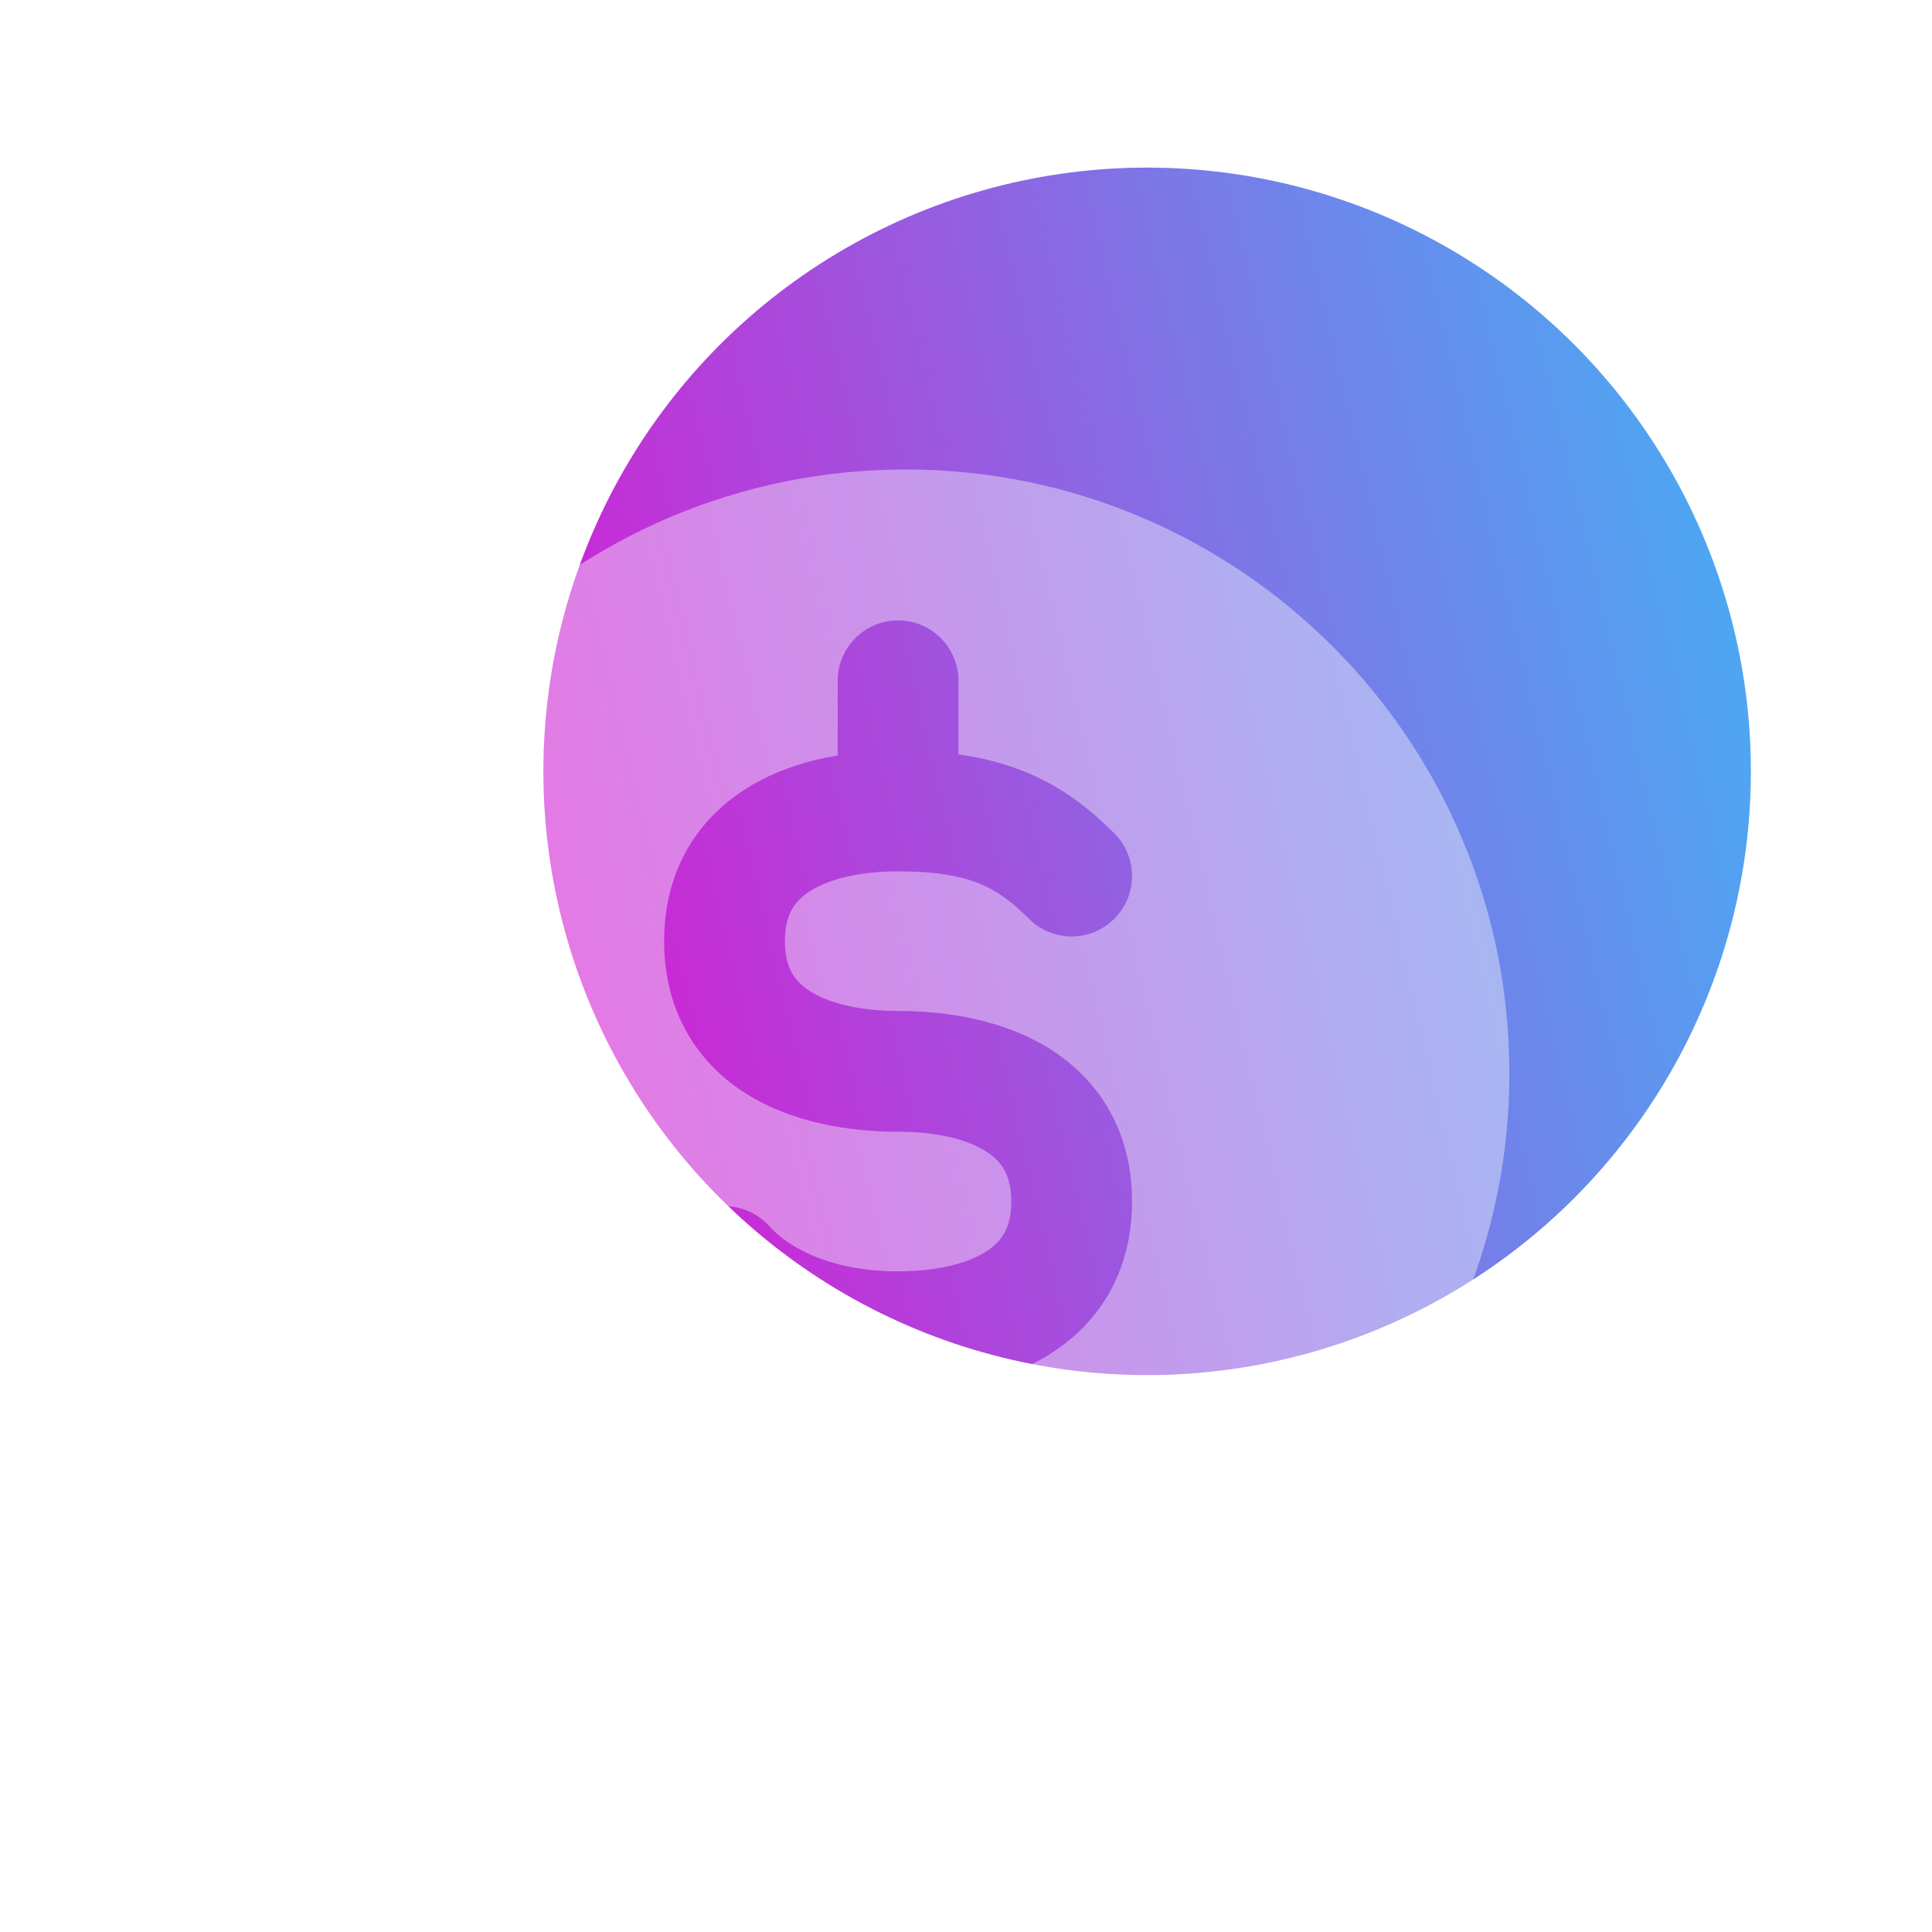 <svg width="128" height="128" viewBox="0 0 128 128" fill="none" xmlns="http://www.w3.org/2000/svg">
<g filter="url(#filter0_d_15_139)">
<g filter="url(#filter1_i_15_139)">
<circle cx="72" cy="47.104" r="40" fill="url(#paint0_linear_15_139)"/>
</g>
<g filter="url(#filter2_bii_15_139)">
<path fill-rule="evenodd" clip-rule="evenodd" d="M56 103.104C78.091 103.104 96 85.195 96 63.104C96 41.013 78.091 23.104 56 23.104C33.909 23.104 16 41.013 16 63.104C16 85.195 33.909 103.104 56 103.104ZM59.5 37.104C59.5 34.895 57.709 33.104 55.5 33.104C53.291 33.104 51.5 34.895 51.5 37.104V42.049C49.409 42.4 47.316 43.072 45.474 44.224C42.193 46.274 40 49.688 40 54.354C40 59.02 42.193 62.434 45.474 64.484C48.511 66.382 52.229 66.979 55.5 66.979C57.979 66.979 60.011 67.46 61.286 68.258C62.318 68.903 63 69.801 63 71.604C63 73.407 62.318 74.305 61.286 74.95C60.011 75.747 57.979 76.229 55.5 76.229C50.755 76.229 48.061 74.464 46.99 73.259C45.522 71.608 42.994 71.459 41.343 72.927C39.691 74.394 39.543 76.923 41.01 78.574C43.195 81.032 46.762 83.139 51.5 83.913V88.854C51.5 91.063 53.291 92.854 55.5 92.854C57.709 92.854 59.5 91.063 59.5 88.854V83.909C61.592 83.558 63.684 82.885 65.526 81.734C68.807 79.684 71 76.27 71 71.604C71 66.938 68.807 63.524 65.526 61.474C62.489 59.575 58.771 58.979 55.5 58.979C53.021 58.979 50.989 58.497 49.714 57.7C48.682 57.055 48 56.157 48 54.354C48 52.551 48.682 51.653 49.714 51.008C50.989 50.211 53.021 49.729 55.5 49.729C58.052 49.729 59.664 50.05 60.843 50.521C61.989 50.979 62.986 51.684 64.172 52.87C65.734 54.432 68.266 54.432 69.828 52.87C71.391 51.308 71.391 48.775 69.828 47.213C68.139 45.524 66.261 44.072 63.814 43.093C62.475 42.558 61.05 42.197 59.5 41.981V37.104Z" fill="white" fill-opacity="0.4"/>
</g>
</g>
<defs>
<filter id="filter0_d_15_139" x="12" y="3.104" width="112" height="112" filterUnits="userSpaceOnUse" color-interpolation-filters="sRGB">
<feFlood flood-opacity="0" result="BackgroundImageFix"/>
<feColorMatrix in="SourceAlpha" type="matrix" values="0 0 0 0 0 0 0 0 0 0 0 0 0 0 0 0 0 0 127 0" result="hardAlpha"/>
<feOffset dx="4" dy="4"/>
<feGaussianBlur stdDeviation="4"/>
<feColorMatrix type="matrix" values="0 0 0 0 0 0 0 0 0 0 0 0 0 0 0 0 0 0 0.4 0"/>
<feBlend mode="normal" in2="BackgroundImageFix" result="effect1_dropShadow_15_139"/>
<feBlend mode="normal" in="SourceGraphic" in2="effect1_dropShadow_15_139" result="shape"/>
</filter>
<filter id="filter1_i_15_139" x="32" y="7.104" width="80" height="80" filterUnits="userSpaceOnUse" color-interpolation-filters="sRGB">
<feFlood flood-opacity="0" result="BackgroundImageFix"/>
<feBlend mode="normal" in="SourceGraphic" in2="BackgroundImageFix" result="shape"/>
<feColorMatrix in="SourceAlpha" type="matrix" values="0 0 0 0 0 0 0 0 0 0 0 0 0 0 0 0 0 0 127 0" result="hardAlpha"/>
<feOffset/>
<feGaussianBlur stdDeviation="4"/>
<feComposite in2="hardAlpha" operator="arithmetic" k2="-1" k3="1"/>
<feColorMatrix type="matrix" values="0 0 0 0 1 0 0 0 0 1 0 0 0 0 1 0 0 0 0.8 0"/>
<feBlend mode="normal" in2="shape" result="effect1_innerShadow_15_139"/>
</filter>
<filter id="filter2_bii_15_139" x="12" y="19.104" width="88" height="88" filterUnits="userSpaceOnUse" color-interpolation-filters="sRGB">
<feFlood flood-opacity="0" result="BackgroundImageFix"/>
<feGaussianBlur in="BackgroundImageFix" stdDeviation="2"/>
<feComposite in2="SourceAlpha" operator="in" result="effect1_backgroundBlur_15_139"/>
<feBlend mode="normal" in="SourceGraphic" in2="effect1_backgroundBlur_15_139" result="shape"/>
<feColorMatrix in="SourceAlpha" type="matrix" values="0 0 0 0 0 0 0 0 0 0 0 0 0 0 0 0 0 0 127 0" result="hardAlpha"/>
<feOffset/>
<feGaussianBlur stdDeviation="2"/>
<feComposite in2="hardAlpha" operator="arithmetic" k2="-1" k3="1"/>
<feColorMatrix type="matrix" values="0 0 0 0 1 0 0 0 0 1 0 0 0 0 1 0 0 0 1 0"/>
<feBlend mode="normal" in2="shape" result="effect2_innerShadow_15_139"/>
<feColorMatrix in="SourceAlpha" type="matrix" values="0 0 0 0 0 0 0 0 0 0 0 0 0 0 0 0 0 0 127 0" result="hardAlpha"/>
<feOffset dy="4"/>
<feGaussianBlur stdDeviation="4"/>
<feComposite in2="hardAlpha" operator="arithmetic" k2="-1" k3="1"/>
<feColorMatrix type="matrix" values="0 0 0 0 1 0 0 0 0 1 0 0 0 0 1 0 0 0 1 0"/>
<feBlend mode="normal" in2="effect2_innerShadow_15_139" result="effect3_innerShadow_15_139"/>
</filter>
<linearGradient id="paint0_linear_15_139" x1="22" y1="55.604" x2="138.5" y2="28.104" gradientUnits="userSpaceOnUse">
<stop stop-color="#E40ECF"/>
<stop offset="0.505" stop-color="#7C77E7"/>
<stop offset="1" stop-color="#21D4FD"/>
</linearGradient>
</defs>
</svg>
